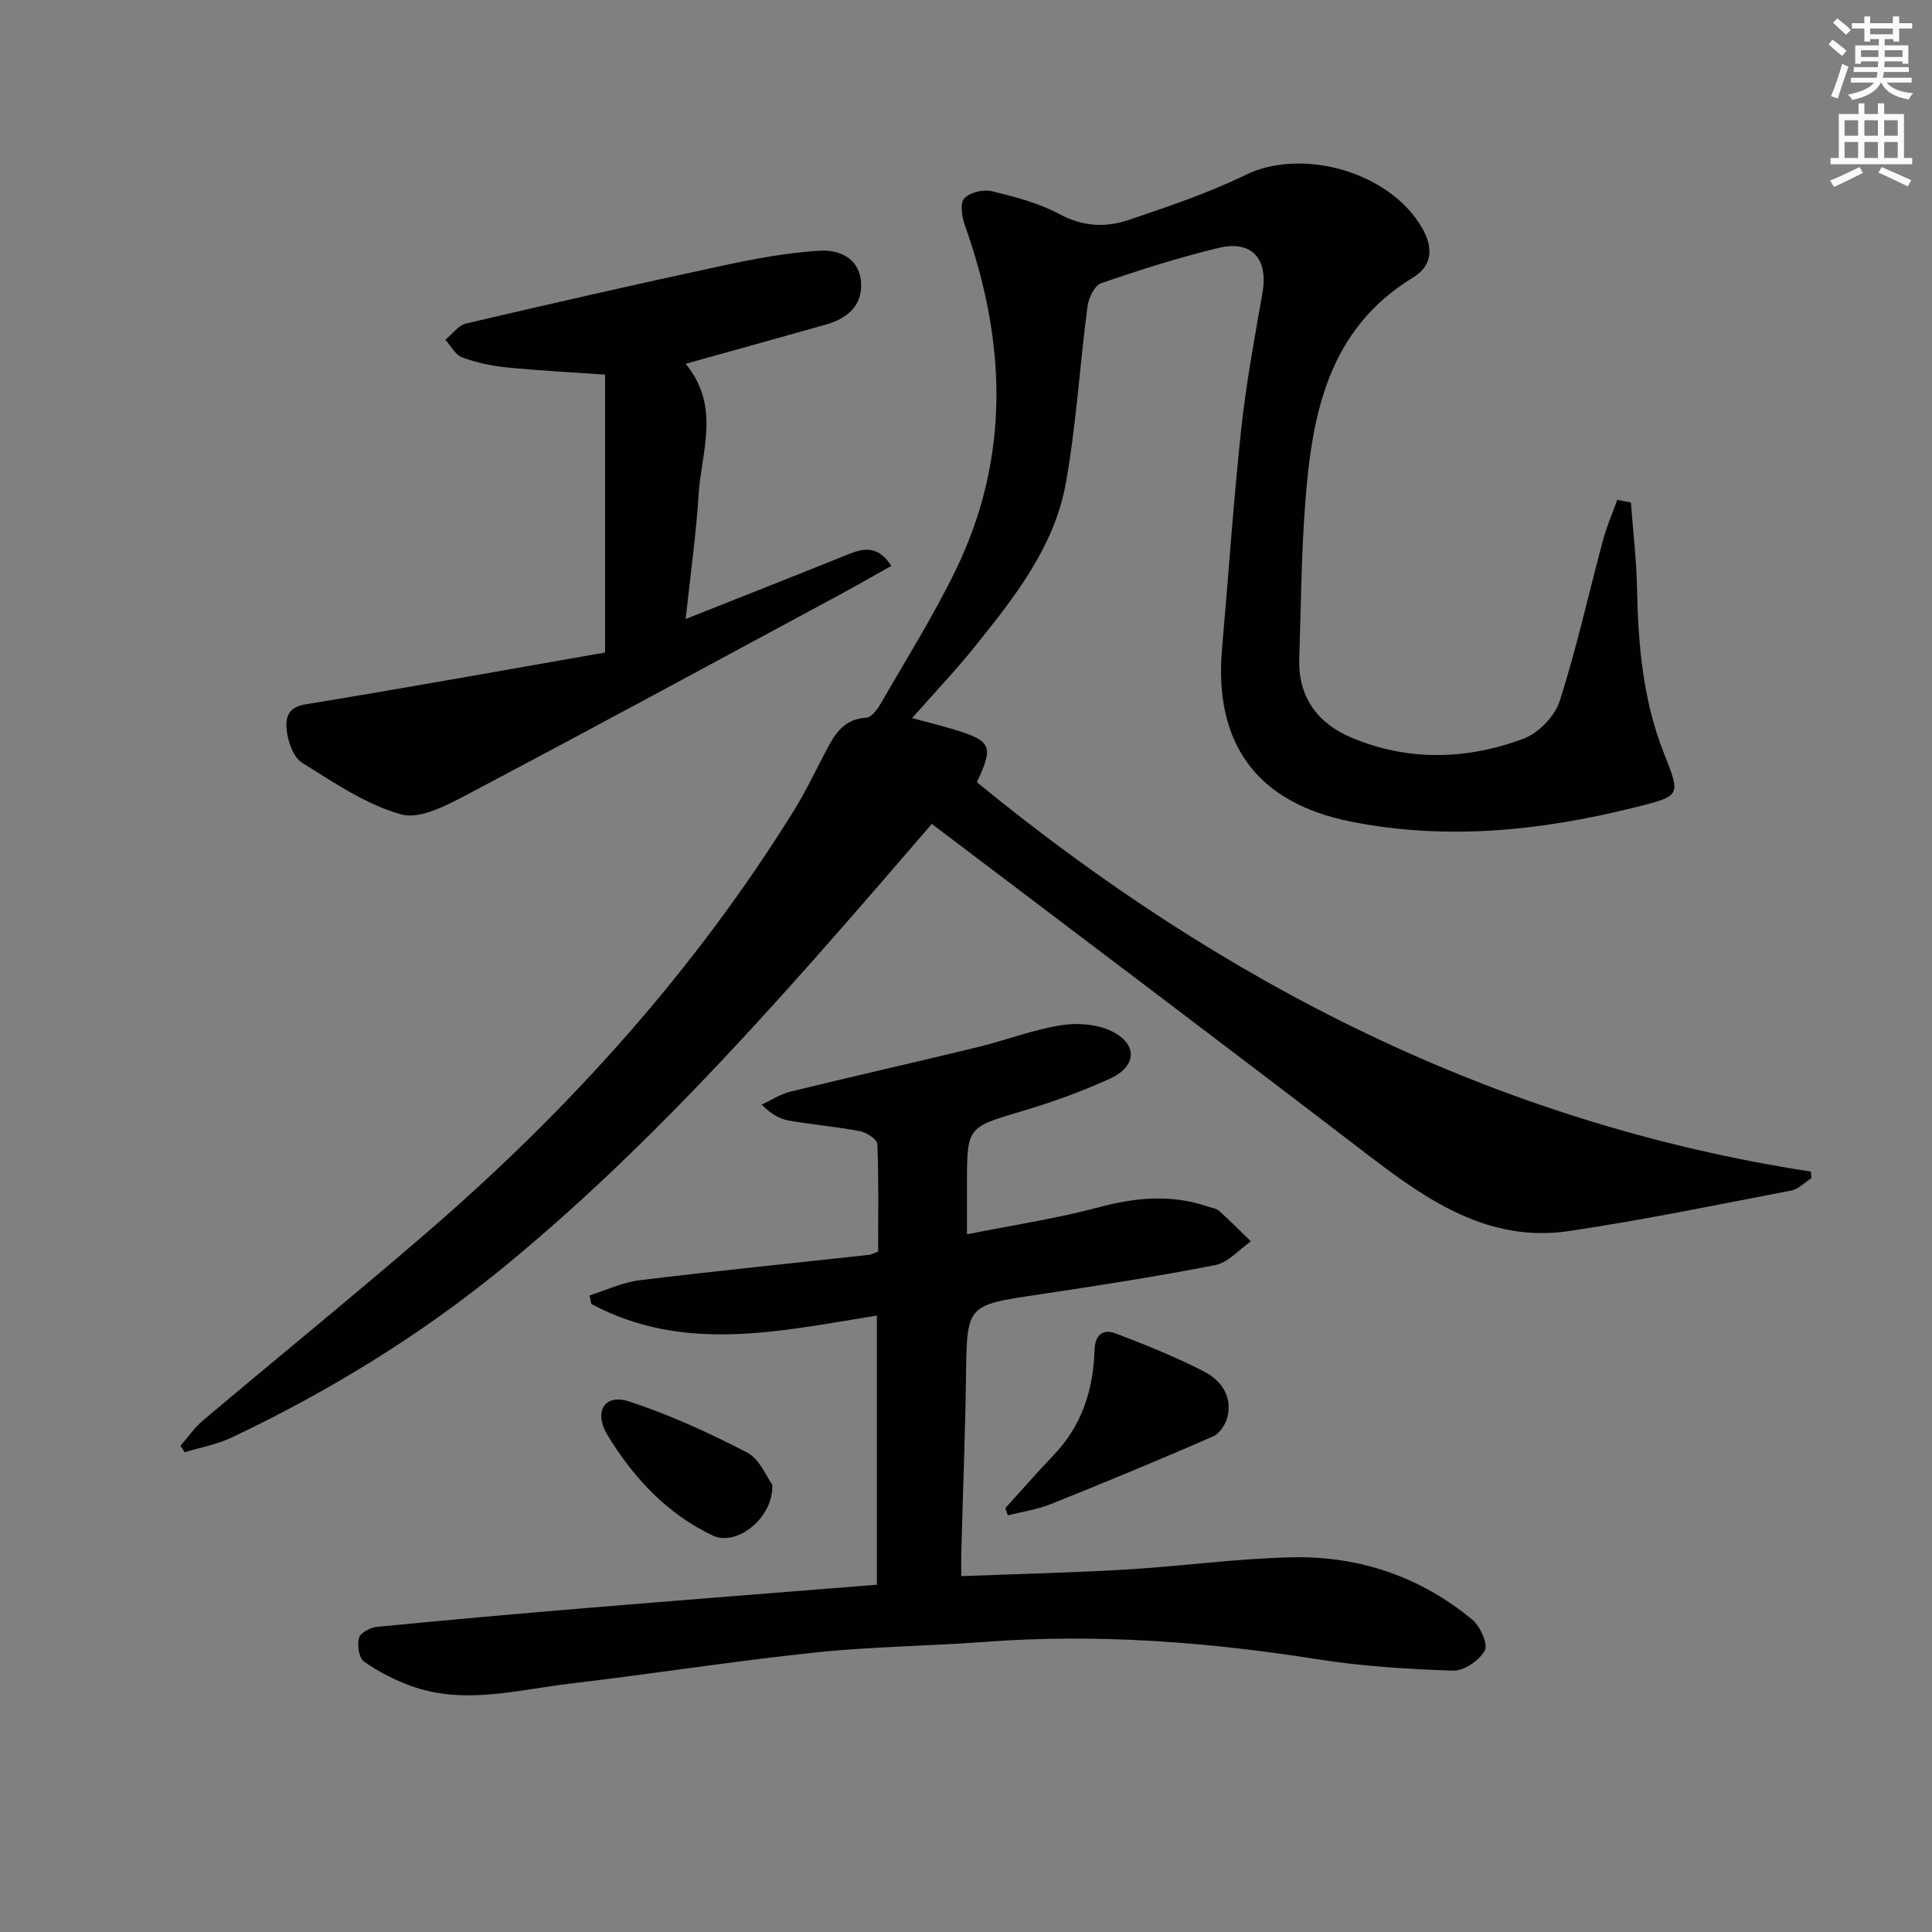 <svg enable-background="new 0 0 400 400" viewBox="0 0 400 400" xmlns="http://www.w3.org/2000/svg"><rect x="0" y="0" width="400" height="400" fill="#808080" stroke="none"/><path d="m378.6 9.2.8-1c.9.7 1.9 1.4 2.9 2.3l-.9 1.1c-1.1-.9-2-1.7-2.8-2.4zm.5 10.7c.9-2.1 1.6-4.3 2.3-6.7.4.2.8.4 1.3.6-.7 2.1-1.5 4.3-2.2 6.6zm.4-15.2.9-.9c1 .8 2 1.6 2.8 2.4l-1 1c-1-.9-1.9-1.8-2.7-2.5zm12.5-1.3h1.2v1.4h2.7v1.1h-2.7v2.7h-1.2v-.5h-1.8v1.3h4.9v3.8h-1.2v-.5h-3.7c0 .4-.1.9-.1 1.2h5.1v1h-5.2c0 .5-.1.9-.2 1.2h6v1h-5.2c1.1 1.3 2.9 2 5.5 2.2-.4.4-.7.8-.9 1.3-2.9-.5-4.8-1.6-5.7-3.5h-.1c-.8 1.7-2.7 2.9-5.9 3.6-.2-.4-.6-.8-.9-1.1 2.8-.6 4.6-1.4 5.4-2.5h-4.8v-1h5.3c.1-.3.2-.7.2-1.2h-4.9v-1h5c0-.4 0-.8.1-1.2h-3.6v.5h-1.2v-3.8h4.9v-1.3h-1.8v.5h-1.2v-2.7h-2.6v-1.1h2.6v-1.4h1.2v1.4h4.7v-1.4zm-6.7 8.4h3.6c0-.4 0-.9 0-1.4h-3.6zm1.9-4.7h4.7v-1.2h-4.7zm6.7 3.3h-3.7v1.4h3.7z" fill="#fcfbfa"/><path d="m384.7 21.4h1.3v2.2h2.8v-2.2h1.3v2.2h4.1v9.1h1.7v1.3h-16.9v-1.3h1.7v-9.1h4.1v-2.2zm.3 13.2.7 1.2c-1.8.9-3.8 1.9-6 2.9-.2-.4-.5-.8-.8-1.3 2.4-1 4.4-2 6.1-2.8zm-3.1-6.5h2.8v-3.2h-2.8zm0 4.6h2.8v-3.3h-2.8zm4.1-4.6h2.8v-3.2h-2.8zm0 4.6h2.8v-3.3h-2.8zm3.6 1.9c2.1.9 4.1 1.8 6.1 2.7l-.7 1.3c-2.2-1.1-4.2-2-6.1-2.9zm3.3-9.7h-2.8v3.2h2.8zm-2.8 7.8h2.8v-3.3h-2.8z" fill="#fcfbfa"/><g fill="#010103"><path d="m337.66 104.01c.45 6.02 1.16 12.04 1.28 18.07.22 11.53 1.25 22.91 5.5 33.72 3.55 9.02 3.71 8.95-6.08 11.39-19.39 4.84-38.95 6.85-58.74 2.9-19.37-3.86-28.34-16.13-26.61-35.79 1.33-15.06 2.33-30.15 3.94-45.18 1.02-9.55 2.77-19.03 4.43-28.5 1.23-7.01-2.17-10.96-9.1-9.29-8.21 1.98-16.3 4.55-24.29 7.3-1.36.47-2.6 3.03-2.83 4.76-1.6 12.17-2.32 24.48-4.47 36.54-2.38 13.34-10.73 23.82-18.99 34.1-3.94 4.91-8.3 9.47-12.86 14.64 2.99.81 5.64 1.46 8.25 2.24 8.24 2.45 8.71 3.48 5.16 11.04 50.66 41.48 107.19 70.55 172.69 80.62.03.45.06.9.09 1.35-1.37.88-2.65 2.27-4.14 2.56-15.3 2.94-30.58 6.1-45.99 8.39-16.57 2.47-29.25-6.22-41.64-15.72-29.85-22.88-59.9-45.5-90.34-68.57-3.61 4.18-7.37 8.56-11.15 12.92-24.14 27.82-48.73 55.24-77.28 78.68-17.28 14.19-36.3 25.85-56.53 35.45-3.04 1.44-6.47 2.05-9.72 3.04-.29-.44-.58-.89-.88-1.33 1.54-1.76 2.88-3.75 4.65-5.24 15.4-12.99 31.04-25.69 46.29-38.85 29.55-25.49 55.46-54.21 76.1-87.48 2.27-3.66 4.14-7.58 6.15-11.41 1.95-3.7 3.67-7.47 8.81-7.77 1.07-.06 2.31-1.74 3-2.95 5.23-9.07 10.81-17.98 15.4-27.38 11.48-23.48 10.61-47.47 2-71.63-.61-1.73-1.05-4.51-.14-5.53 1.12-1.25 3.93-1.94 5.68-1.52 4.81 1.16 9.77 2.45 14.09 4.77 4.85 2.61 9.59 2.79 14.35 1.17 8.15-2.77 16.38-5.52 24.08-9.28 11.85-5.78 29.85-.64 36.55 10.85 2.5 4.28 2.12 7.97-1.79 10.35-17.59 10.72-20.92 28.2-22.33 46.5-.83 10.78-.89 21.61-1.25 32.42-.26 7.98 3.82 13.42 10.81 16.36 11.71 4.93 23.81 4.59 35.53.26 3.12-1.15 6.55-4.64 7.56-7.79 3.53-10.99 6.02-22.32 9.02-33.49.75-2.8 1.94-5.49 2.93-8.23.94.22 1.87.38 2.81.54z"/><path d="m199.02 326.32c11.99-.46 23.13-.71 34.24-1.37 11.44-.68 22.85-2.29 34.3-2.53 13.84-.29 26.52 4.01 37.27 12.92 1.64 1.36 3.3 5.06 2.58 6.38-1.11 2.05-4.32 4.24-6.56 4.17-9.41-.31-18.87-.9-28.16-2.37-22.75-3.59-45.53-5.31-68.54-3.6-11.77.88-23.61.97-35.34 2.21-17 1.8-33.9 4.45-50.88 6.46-10.96 1.3-21.99 4.47-32.99.41-3.37-1.24-6.67-2.93-9.58-5-1.05-.75-1.45-3.39-1.05-4.88.28-1.04 2.34-2.16 3.7-2.29 14.39-1.41 28.78-2.69 43.19-3.89 20.03-1.66 40.07-3.22 60.35-4.84 0-18.67 0-36.91 0-55.73-20.05 3.23-40.02 7.87-59.11-2.4-.13-.59-.26-1.18-.39-1.77 3.45-1.08 6.84-2.71 10.37-3.14 15.83-1.93 31.69-3.52 47.54-5.26.46-.05.9-.33 1.85-.68 0-7.34.13-14.81-.16-22.25-.04-.97-2.21-2.4-3.57-2.66-4.88-.94-9.87-1.36-14.77-2.21-1.86-.32-3.61-1.29-5.61-3.3 1.97-.91 3.85-2.18 5.91-2.68 12.87-3.15 25.8-6.06 38.68-9.19 5.79-1.41 11.43-3.59 17.28-4.55 3.4-.56 7.51-.27 10.54 1.2 5.5 2.67 5.29 7.3-.33 9.86-5.87 2.67-12 4.88-18.18 6.71-11.35 3.38-11.4 3.2-11.4 15.19v10.31c9.6-1.92 18.61-3.27 27.35-5.61 7.63-2.04 15-2.7 22.53-.14.79.27 1.74.37 2.31.89 2.27 2.03 4.41 4.2 6.6 6.32-2.45 1.69-4.7 4.38-7.38 4.91-12.19 2.39-24.48 4.29-36.77 6.13-14.74 2.2-14.64 2.1-14.84 16.92-.16 11.81-.63 23.62-.94 35.43-.09 1.94-.04 3.9-.04 5.92z"/><path d="m125.27 135.1c0-19.86 0-38.61 0-57.54-7.28-.51-13.88-.84-20.43-1.5-3.1-.31-6.25-.98-9.15-2.07-1.42-.53-2.34-2.39-3.49-3.64 1.43-1.16 2.69-2.99 4.3-3.37 17.76-4.16 35.55-8.21 53.38-12.04 6.55-1.41 13.2-2.64 19.87-3.04 4.02-.24 8.23 1.59 8.53 6.61.29 4.87-2.97 7.47-7.36 8.71-9.4 2.66-18.81 5.26-28.97 8.1 7.32 8.85 3.24 18.18 2.68 27.2-.5 8.05-1.64 16.05-2.67 25.64 11.73-4.66 22.35-8.84 32.92-13.1 3.35-1.35 6.56-2.66 9.67 2.1-3.86 2.15-7.51 4.25-11.21 6.25-25.45 13.71-50.87 27.51-76.44 41-4.29 2.26-9.9 5.3-13.84 4.2-7.29-2.03-13.96-6.61-20.53-10.7-1.76-1.1-2.85-4.19-3.14-6.5-.3-2.37-.12-4.94 3.81-5.58 20.78-3.39 41.5-7.14 62.07-10.73z"/><path d="m208.14 312.25c3.33-3.67 6.58-7.41 10-10.98 5.84-6.09 8.22-13.52 8.47-21.71.1-3.25 1.75-4.49 4.42-3.47 6.17 2.35 12.34 4.83 18.2 7.84 3.51 1.8 5.98 5.09 4.89 9.48-.38 1.52-1.65 3.42-3 4.01-11.11 4.83-22.31 9.48-33.56 13.99-2.82 1.13-5.93 1.57-8.9 2.33-.18-.5-.35-1-.52-1.49z"/><path d="m159.89 307.37c.27 6.98-7.41 12.86-12.28 10.56-9.47-4.46-16.4-11.91-21.75-20.66-3.07-5.02-.71-8.78 4.39-7.11 8.41 2.75 16.56 6.5 24.44 10.57 2.59 1.35 3.98 5 5.2 6.64z"/></g></svg>